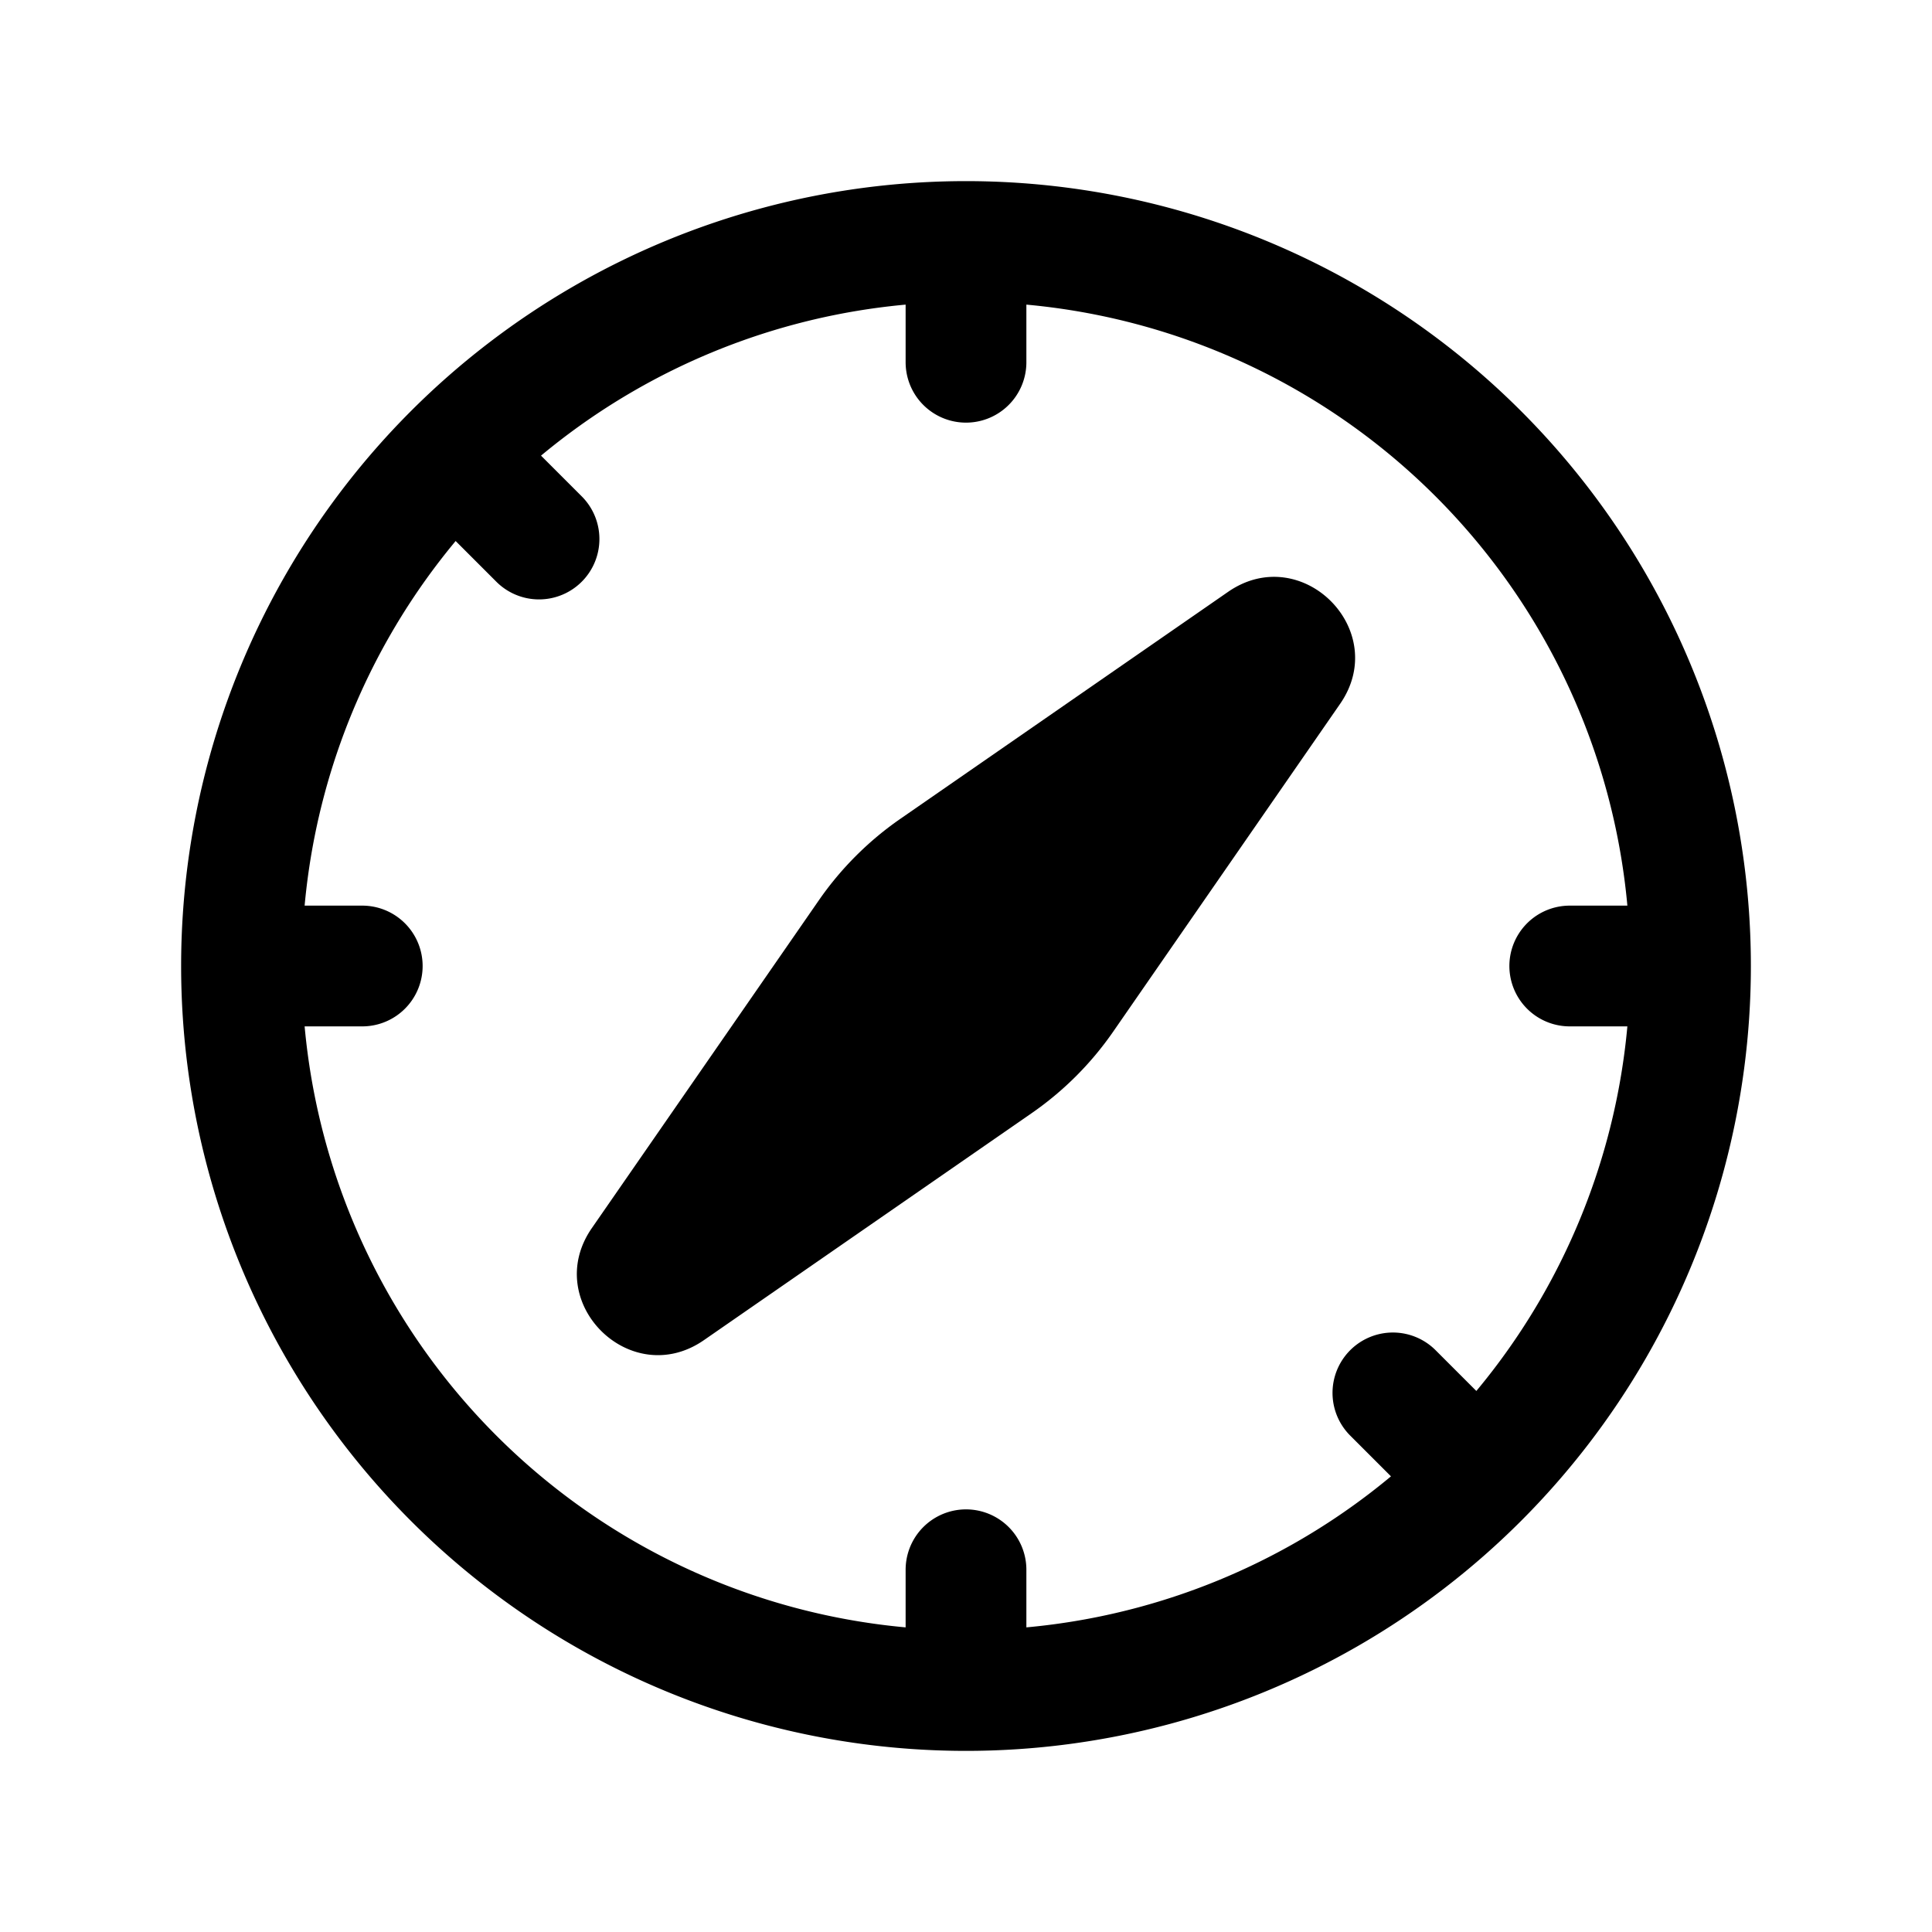 <svg xmlns="http://www.w3.org/2000/svg" width="24" height="24" fill="none">
    <path stroke="currentColor" stroke-linecap="round" stroke-width="1.5" d="M21 12a9 9 0 0 1-9 9m9-9a9 9 0 0 0-9-9m9 9h-1.5M12 21a9 9 0 0 1-9-9m9 9v-1.5M3 12a9 9 0 0 1 9-9m-9 9h1.5M12 3v1.5M5.636 5.636l1.06 1.06m10.607 10.607 1.06 1.06"/>
    <path fill="currentColor" d="m11.184 10.172 4.072-2.82c.915-.633 2.025.477 1.391 1.392l-2.819 4.072a3.999 3.999 0 0 1-1.012 1.012l-4.072 2.82c-.915.633-2.025-.477-1.392-1.392l2.82-4.072a4.004 4.004 0 0 1 1.012-1.012"/>
</svg>